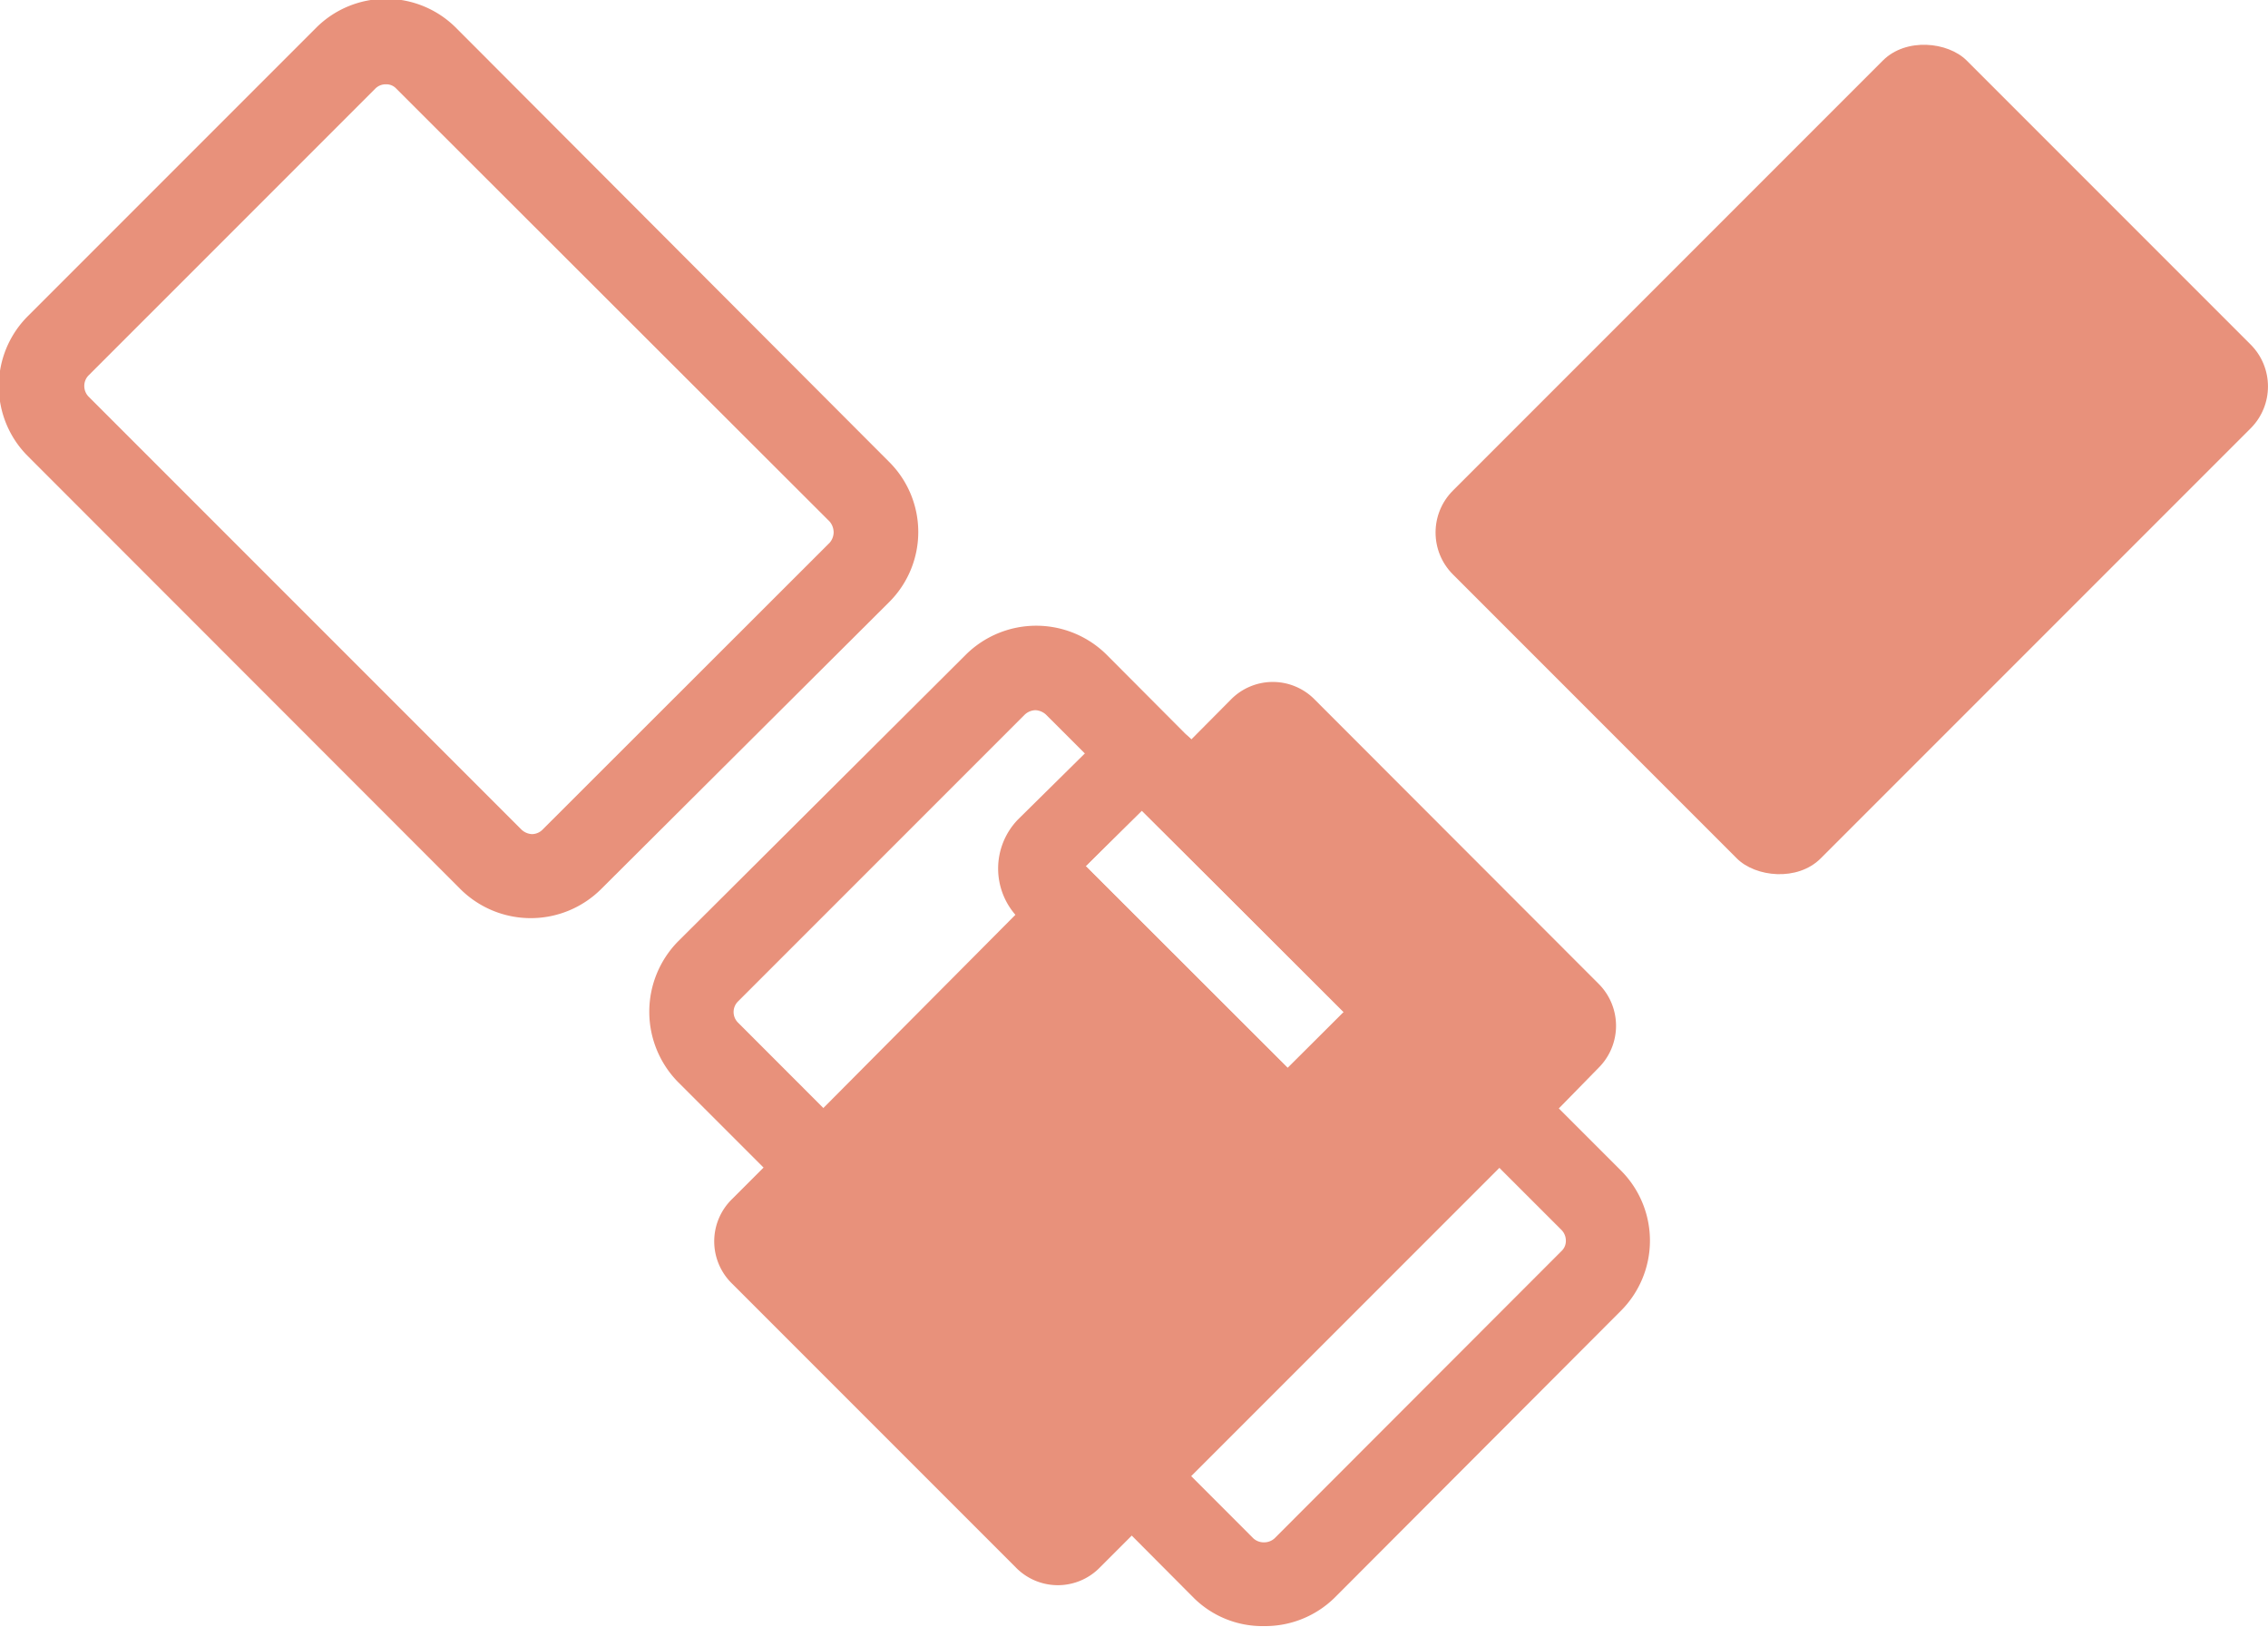 <svg xmlns="http://www.w3.org/2000/svg" viewBox="0 0 80.72 57.88"><defs><style>.cls-1{fill:#E8917B;}</style></defs><g id="Calque_2" data-name="Calque 2"><g id="Calque_1-2" data-name="Calque 1"><path class="cls-1" d="M31.64,16.43,16.24,1a3.52,3.52,0,0,0-5,0L1,11.24a3.52,3.52,0,0,0,0,5l15.39,15.4a3.55,3.55,0,0,0,5,0L31.64,21.43A3.52,3.52,0,0,0,31.64,16.43Zm-2.11,2.88L19.32,29.51a.54.54,0,0,1-.39.17.59.59,0,0,1-.38-.17L3.15,14.11A.54.54,0,0,1,3,13.74a.53.53,0,0,1,.15-.38L13.36,3.15A.52.52,0,0,1,13.74,3a.48.48,0,0,1,.37.16l15.42,15.4a.61.61,0,0,1,.14.38A.58.58,0,0,1,29.53,19.31Z"/><path class="cls-1" d="M57.68,41.64l-2.21-2.21-4.83-4.82s0,0,0,0L42.08,26s0,0,0,0l-2.7-2.71a3.56,3.56,0,0,0-5,0L24.13,33.5a3.57,3.57,0,0,0,0,5l3,3L40.26,54.62l2.23,2.24a3.47,3.47,0,0,0,2.5,1,3.53,3.53,0,0,0,2.5-1L57.68,46.65A3.53,3.53,0,0,0,57.68,41.64Zm-2.11,2.88L45.36,54.74a.55.55,0,0,1-.37.14.55.55,0,0,1-.38-.14L26.27,36.39a.53.53,0,0,1,0-.76l10.2-10.2a.58.58,0,0,1,.38-.16.6.6,0,0,1,.38.16L55.57,43.76a.54.54,0,0,1,.16.38A.49.49,0,0,1,55.57,44.52Z"/><path class="cls-1" d="M56.89,35,46.8,24.9a2.09,2.09,0,0,0-3,0L42.4,26.31l0,0-2.11,2.11-4.13,4.11L29.3,39.43l-2.13,2.12-1.12,1.12a2.1,2.1,0,0,0,0,3l10.1,10.1a2.09,2.09,0,0,0,3,0l3.24-3.24,11-11,2.12-2.12L56.89,38A2.11,2.11,0,0,0,56.89,35ZM40.64,28.85,47.83,36l-2,2-7.19-7.18Z"/><rect class="cls-1" x="52.97" y="7.09" width="25.86" height="18.51" rx="2.11" transform="translate(7.75 51.39) rotate(-45)"/><path class="cls-1" d="M50.64,34.61s0,0,0,0a1.63,1.63,0,0,0-.27-.33l-7.92-7.92h0a1.35,1.35,0,0,0-.32-.27s0,0,0,0a2.55,2.55,0,0,0-3.13.31l-.39.41-2.38,2.35a2.51,2.51,0,0,0,0,3.49v0l7.93,7.9a2.44,2.44,0,0,0,3.5,0L50,38.14l.39-.4a2.45,2.45,0,0,0,.3-3.13ZM45.83,38l-7.19-7.18,2-2,0,0L47.85,36l0,0Z"/></g></g></svg>